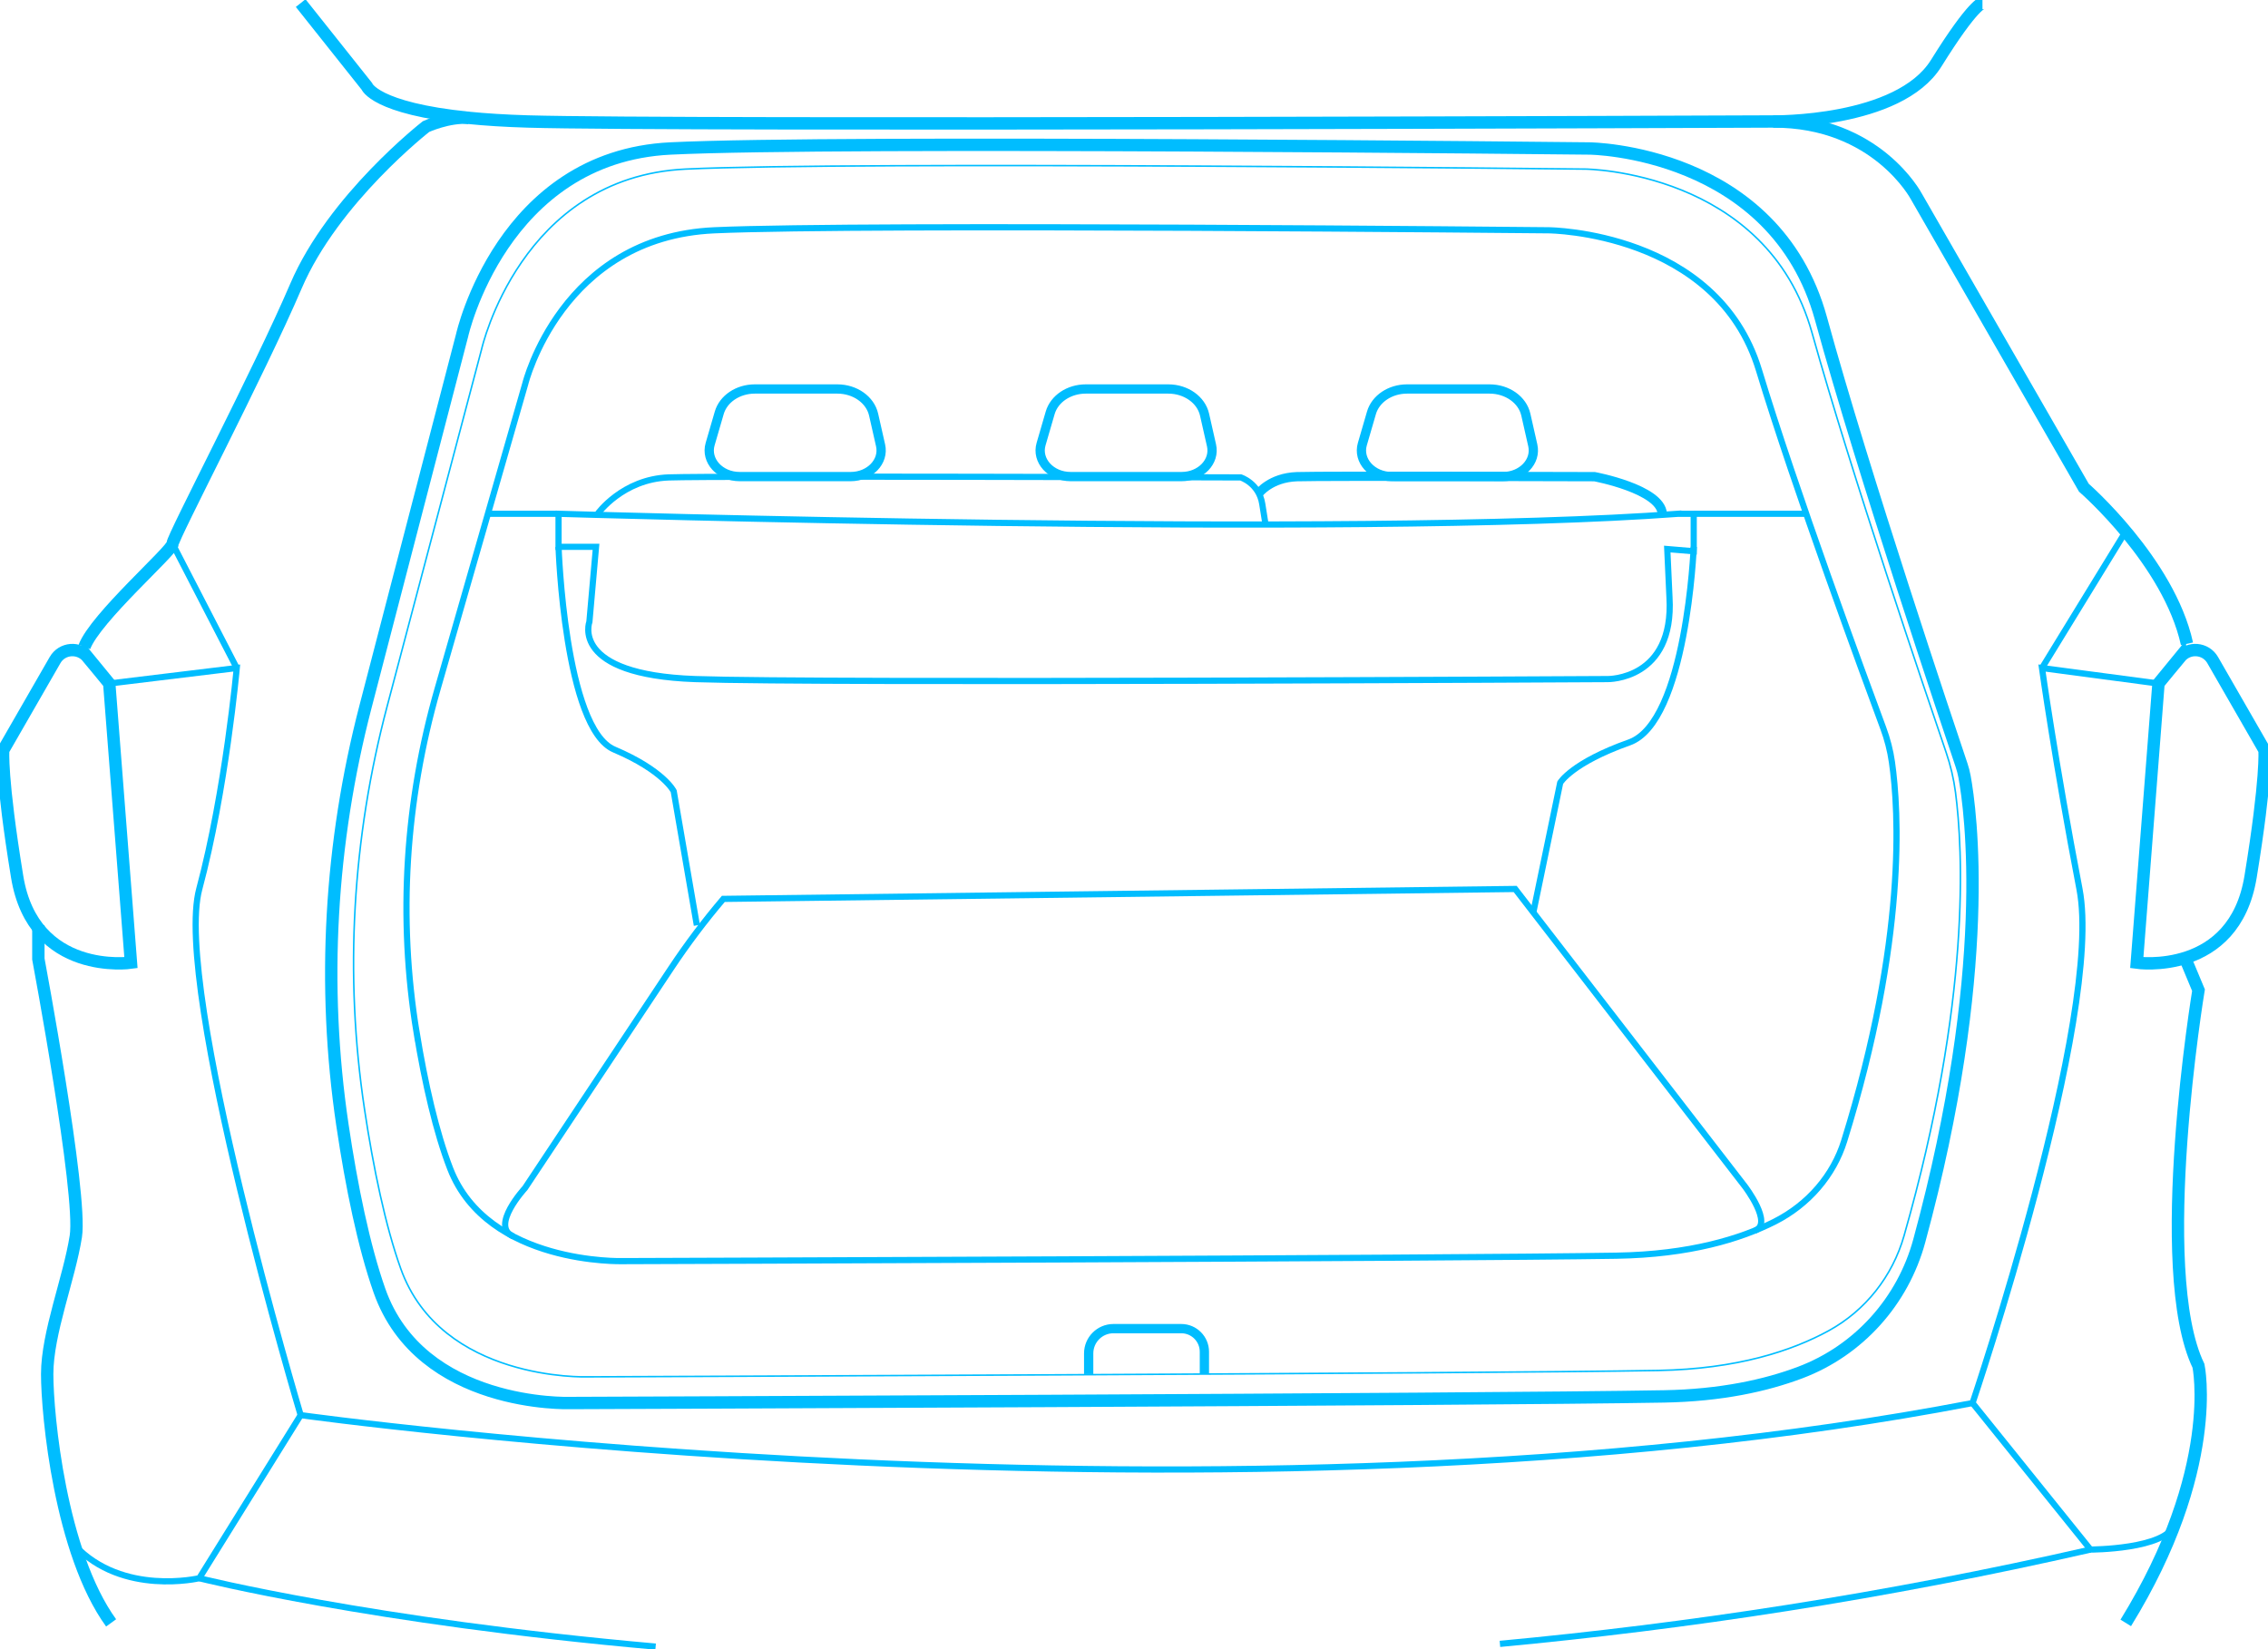<svg width="1467" height="1067" viewBox="0 0 1467 1067" fill="none" xmlns="http://www.w3.org/2000/svg">
<path d="M221.48 727.74C208.1 637.5 213.46 545.47 236.42 457.18L298.91 216.89C298.91 216.89 324.57 101.4 433.64 96.06C542.71 90.71 1028.17 96.06 1028.17 96.06C1028.17 96.06 1147.93 97.13 1177.87 206.2C1205.52 306.91 1260.51 470.52 1268.78 495.01C1269.6 497.44 1270.24 499.91 1270.71 502.43C1274.71 524.13 1289.09 627.3 1241.43 802.75C1230.82 841.81 1202.26 873.67 1164.38 887.96C1142.09 896.36 1113.19 902.72 1076.29 903.39C958.67 905.53 368.41 907.67 368.41 907.67C368.41 907.67 272.17 910.88 245.44 834.96C235.37 806.36 227.39 767.59 221.48 727.75V727.74Z" stroke="#00BDFF" stroke-width="8" stroke-miterlimit="10"/>
<path d="M235.76 717.52C222.66 630.65 227.9 542.05 250.38 457.05L311.56 225.72C311.56 225.72 336.69 114.54 443.47 109.39C550.25 104.24 1025.54 109.39 1025.54 109.39C1025.54 109.39 1142.79 110.42 1172.1 215.42C1197.29 305.67 1245.69 448.38 1258.79 486.71C1261.66 495.1 1263.71 503.75 1264.86 512.54C1269.63 548.99 1275.22 646.75 1231.56 799.56C1224.11 825.63 1206.67 847.83 1182.9 860.86C1159.29 873.8 1123.83 885.69 1072.64 886.61C957.48 888.67 379.6 890.73 379.6 890.73C379.6 890.73 285.38 893.82 259.21 820.73C249.35 793.2 241.54 755.87 235.75 717.51L235.76 717.52Z" stroke="#00BDFF" stroke-miterlimit="10"/>
<path d="M269.47 668.04C257.32 593.89 262.19 518.27 283.03 445.72L339.76 248.27C339.76 248.27 363.06 153.37 462.08 148.98C561.1 144.59 1001.83 148.98 1001.83 148.98C1001.83 148.98 1110.56 149.86 1137.74 239.48C1161.1 316.51 1205.98 438.32 1218.13 471.04C1220.79 478.2 1222.69 485.58 1223.76 493.09C1228.19 524.2 1233.37 607.64 1192.88 738.07C1185.97 760.32 1169.8 779.27 1147.76 790.39C1125.87 801.43 1092.98 811.58 1045.52 812.36C938.73 814.12 402.87 815.87 402.87 815.87C402.87 815.87 315.5 818.51 291.23 756.12C282.09 732.62 274.84 700.76 269.48 668.02L269.47 668.04Z" stroke="#00BDFF" stroke-width="4" stroke-miterlimit="10"/>
<path d="M1085.56 332.38C875.98 348.06 361.28 332.38 361.28 332.38V353.77H385.52L381.24 402.25C381.24 402.25 368.41 436.47 449.68 439.32C530.95 442.17 1039.94 439.32 1039.94 439.32C1039.94 439.32 1082.96 439.96 1079.86 386.49L1078.43 355.2L1095.54 356.63V332.39H1085.56V332.38Z" stroke="#00BDFF" stroke-width="4" stroke-miterlimit="10"/>
<path d="M386.59 332.38C386.59 332.38 402.63 309.92 432.57 308.86C462.51 307.79 802.55 308.86 802.55 308.86C802.55 308.86 814.31 312.59 816.45 325.97L818.59 339.35" stroke="#00BDFF" stroke-width="4" stroke-miterlimit="10"/>
<path d="M814.21 319.1C814.21 319.1 821.8 308.97 838.91 308.38C856.02 307.79 1031.39 308.38 1031.39 308.38C1031.39 308.38 1074.16 316.34 1075.23 332.38" stroke="#00BDFF" stroke-width="6" stroke-miterlimit="10"/>
<path d="M331.9 799.85C316.83 793.26 339.55 768.66 339.55 768.66L434.15 626.29C444.5 610.72 455.75 595.77 467.86 581.53L980.06 575.11L1128.69 767.59C1128.69 767.59 1147.1 791.73 1135.19 796.08" stroke="#00BDFF" stroke-width="4" stroke-miterlimit="10"/>
<path d="M450.75 598.63L435.78 511.88C435.78 511.88 429.36 498.54 397.28 484.9C365.2 471.26 361.28 353.76 361.28 353.76" stroke="#00BDFF" stroke-width="4" stroke-miterlimit="10"/>
<path d="M991.82 590.08L1009.18 506.36C1009.18 506.36 1016.62 493.49 1053.81 480.32C1091 467.15 1095.55 353.76 1095.55 353.76" stroke="#00BDFF" stroke-width="4" stroke-miterlimit="10"/>
<path d="M704.18 888.96V875.58C704.18 866.72 711.36 859.54 720.22 859.54H764.06C772.33 859.54 779.03 866.24 779.03 874.51V888.96" stroke="#00BDFF" stroke-width="6" stroke-miterlimit="10"/>
<path d="M692.51 308.32H764.27C776.68 308.32 786.01 298.59 783.64 288.13L779.14 268.25C776.96 258.61 767.13 251.65 755.7 251.65H702.27C691.4 251.65 681.93 258.01 679.29 267.06L673.4 287.3C670.29 297.98 679.69 308.32 692.5 308.32H692.51Z" stroke="#00BDFF" stroke-width="6" stroke-miterlimit="10"/>
<path d="M900.32 308.32H972.08C984.49 308.32 993.82 298.59 991.45 288.13L986.95 268.25C984.77 258.61 974.94 251.65 963.51 251.65H910.08C899.21 251.65 889.74 258.01 887.1 267.06L881.21 287.3C878.1 297.98 887.5 308.32 900.31 308.32H900.32Z" stroke="#00BDFF" stroke-width="6" stroke-miterlimit="10"/>
<path d="M478.45 308.32H550.21C562.62 308.32 571.95 298.59 569.58 288.13L565.08 268.25C562.9 258.61 553.07 251.65 541.64 251.65H488.21C477.34 251.65 467.87 258.01 465.23 267.06L459.34 287.3C456.23 297.98 465.63 308.32 478.44 308.32H478.45Z" stroke="#00BDFF" stroke-width="6" stroke-miterlimit="10"/>
<path d="M194.48 2L237.25 55.78C237.25 55.78 242.38 70.16 303.2 76.25C314.04 77.34 326.66 78.16 341.33 78.59C438.28 81.44 1146.87 78.59 1146.87 78.59C1146.87 78.59 1228.14 79.86 1252.37 40.93C1276.61 2 1282.31 2 1282.31 2" stroke="#00BDFF" stroke-width="8" stroke-miterlimit="10"/>
<path d="M54.6 418.5C61.73 399.65 111.63 356.14 111.63 351.79C111.63 347.44 167.23 241.57 191.47 185C215.71 128.43 275.59 81.87 275.59 81.87C275.59 81.87 290.31 75.16 303.19 76.26" stroke="#00BDFF" stroke-width="8" stroke-miterlimit="10"/>
<path d="M24.81 598.63V620.37C24.81 620.37 53.32 772.58 49.05 799.84C44.77 827.1 30.52 862.41 30.52 888.95C30.52 915.49 39.07 1004.68 71.87 1049.91" stroke="#00BDFF" stroke-width="8" stroke-miterlimit="10"/>
<path d="M1414.59 416.5C1402.87 363.26 1347.9 315.51 1347.9 315.51L1239.54 127.08C1239.54 127.08 1213.89 78.36 1146.87 78.6" stroke="#00BDFF" stroke-width="8" stroke-miterlimit="10"/>
<path d="M1414.59 622.7L1422.04 640.58C1422.04 640.58 1392.1 821.62 1422.04 883.62C1422.04 883.62 1436.3 950.42 1374.99 1049.92" stroke="#00BDFF" stroke-width="8" stroke-miterlimit="10"/>
<path d="M56.8 425.27L70.67 442.2L84.7 622.8C84.7 622.8 21.66 631.82 11.09 567.17C0.52 502.52 2.08 485.33 2.08 485.33L35.62 427.02C40.12 419.19 51.07 418.29 56.8 425.28V425.27Z" stroke="#00BDFF" stroke-width="8" stroke-miterlimit="10"/>
<path d="M1410.03 425.27L1396.16 442.2L1382.13 622.8C1382.13 622.8 1445.17 631.82 1455.74 567.17C1466.3 502.52 1464.75 485.33 1464.75 485.33L1431.21 427.02C1426.71 419.19 1415.76 418.29 1410.03 425.28V425.27Z" stroke="#00BDFF" stroke-width="8" stroke-miterlimit="10"/>
<path d="M1396.16 442.2L1320.81 432.18C1320.81 432.18 1329.36 493.49 1345.05 575.11C1360.73 656.73 1275.89 907.68 1275.89 907.68C797.54 999.66 194.48 915.5 194.48 915.5C194.48 915.5 111.79 638.91 128.9 575.1C146.01 511.29 153.14 432.17 153.14 432.17L70.68 442.19" stroke="#00BDFF" stroke-width="4" stroke-miterlimit="10"/>
<path d="M1275.89 907.68L1352.18 1002.47C1352.18 1002.47 1401.08 1002.42 1406.7 986.04" stroke="#00BDFF" stroke-width="4" stroke-miterlimit="10"/>
<path d="M194.48 915.5L128.9 1021C128.9 1021 79.32 1032.75 48.35 999.78" stroke="#00BDFF" stroke-width="4" stroke-miterlimit="10"/>
<path d="M315.59 332.38H361.29" stroke="#00BDFF" stroke-width="4" stroke-miterlimit="10"/>
<path d="M1095.54 332.38H1168.3" stroke="#00BDFF" stroke-width="4" stroke-miterlimit="10"/>
<path d="M111.63 351.78L153.13 432.18" stroke="#00BDFF" stroke-width="4" stroke-miterlimit="10"/>
<path d="M1320.81 432.18L1374.99 343.78" stroke="#00BDFF" stroke-width="4" stroke-miterlimit="10"/>
<path d="M970.19 1063.49C1090.18 1052.27 1218.54 1033.02 1352.18 1002.48" stroke="#00BDFF" stroke-width="4" stroke-miterlimit="10"/>
<path d="M128.89 1021.01C128.89 1021.01 239.78 1048.95 424.08 1065.25" stroke="#00BDFF" stroke-width="4" stroke-miterlimit="10"/>
</svg>
